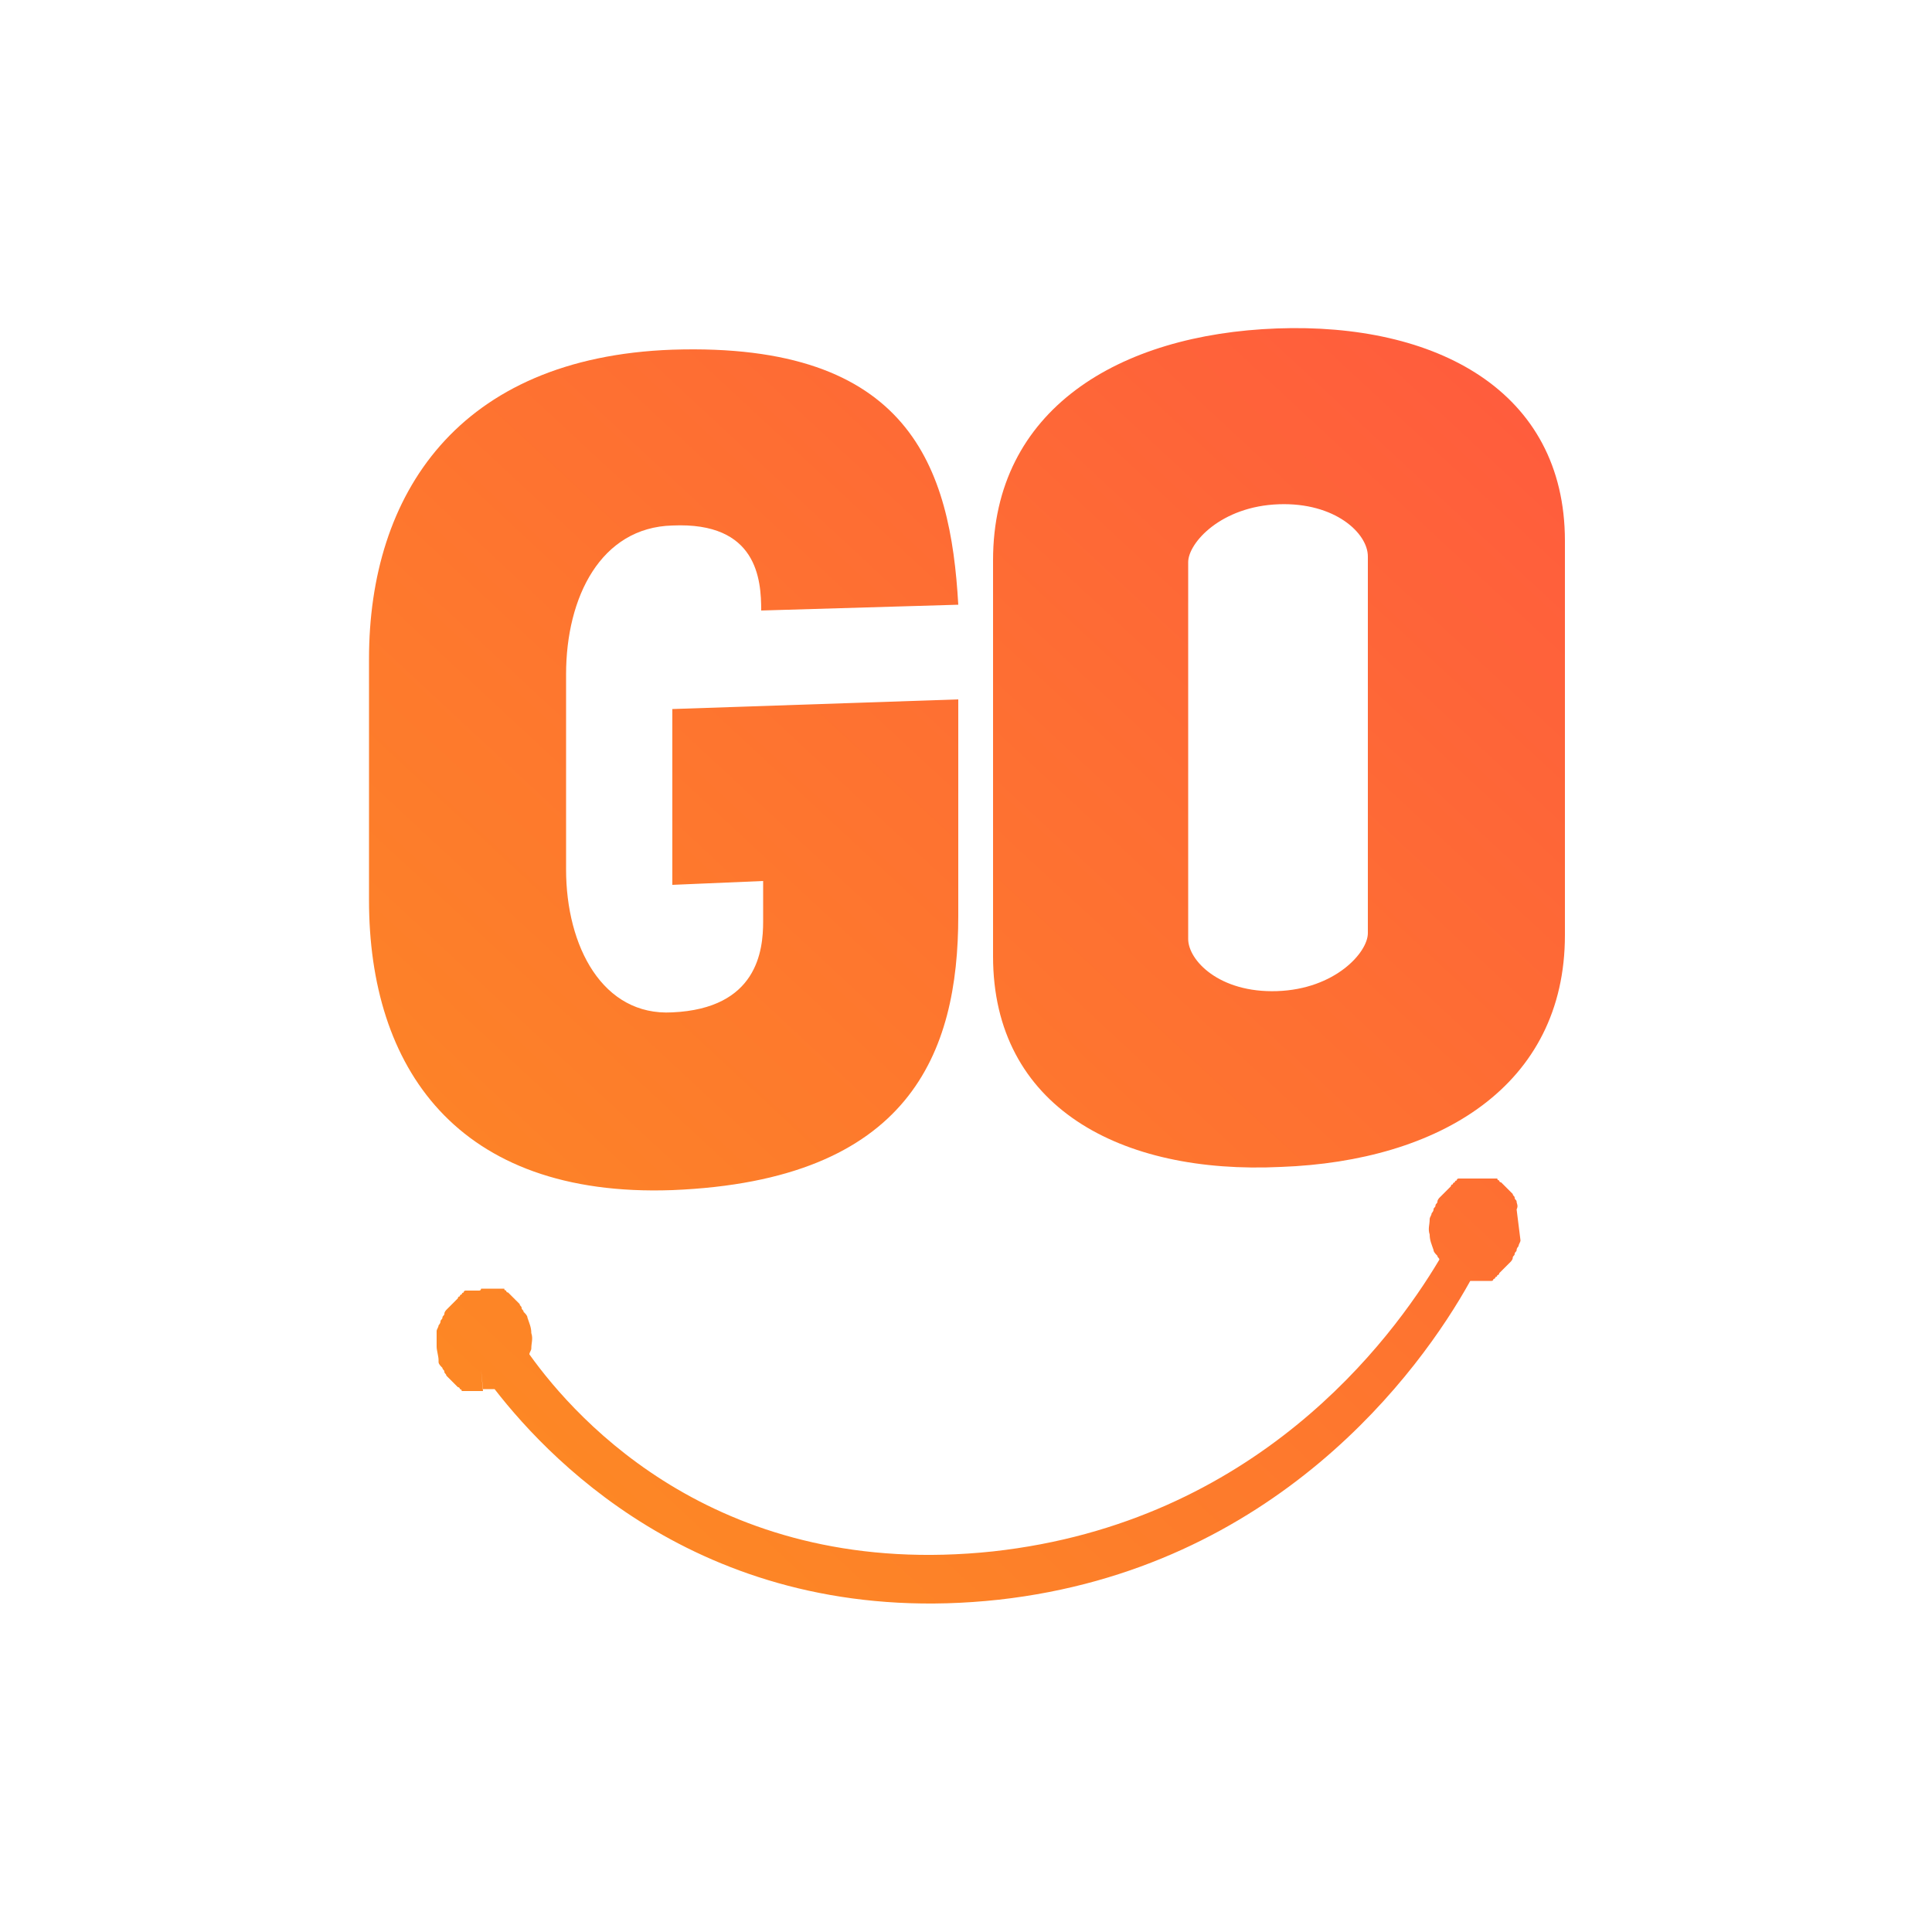 <?xml version="1.0" encoding="utf-8"?>
<!-- Generator: Adobe Illustrator 22.0.0, SVG Export Plug-In . SVG Version: 6.00 Build 0)  -->
<svg version="1.1" id="Capa_1" xmlns="http://www.w3.org/2000/svg" xmlns:xlink="http://www.w3.org/1999/xlink" x="0px" y="0px"
	 viewBox="0 0 100 100" style="enable-background:new 0 0 100 100;" xml:space="preserve">
<style type="text/css">
	.st0{fill:url(#SVGID_1_);}
	.st1{fill:url(#SVGID_2_);}
	.st2{fill:url(#SVGID_3_);}
	.st3{fill:url(#SVGID_4_);}
	.st4{fill:url(#SVGID_5_);}
</style>
<textarea name="" id="" cols="30" rows="10">hola</textarea>
<g>
	<linearGradient id="SVGID_1_" gradientUnits="userSpaceOnUse" x1="14.086" y1="62.278" x2="70.729" y2="1.333">
		<stop  offset="0" style="stop-color:#FD8725"/>
		<stop  offset="0.555" style="stop-color:#FE6E33"/>
		<stop  offset="1" style="stop-color:#FF5740"/>
	</linearGradient>
	<path class="st0" d="M49.6,36.2v11.2c0,7.1-2.5,13.7-14.8,14.2c-11.2,0.4-15.7-6.4-15.7-15V34.1c0-8.5,4.6-15.6,15.7-16
		c12.3-0.4,14.4,6.1,14.8,13.2l-10.2,0.3c0-1.6-0.2-4.6-4.6-4.4c-3.7,0.1-5.5,3.7-5.5,7.7V45c0,4,1.9,7.6,5.5,7.4
		c4.4-0.2,4.7-3.2,4.7-4.7v-2.1l-4.7,0.2v-9.1L49.6,36.2z"/>
	<linearGradient id="SVGID_2_" gradientUnits="userSpaceOnUse" x1="30.282" y1="77.331" x2="86.925" y2="16.386">
		<stop  offset="0" style="stop-color:#FD8725"/>
		<stop  offset="0.555" style="stop-color:#FE6E33"/>
		<stop  offset="1" style="stop-color:#FF5740"/>
	</linearGradient>
	<path class="st1" d="M51.4,49.5V29c0-7.8,6.5-11.7,14.7-12c8.2-0.3,14.9,3.2,14.9,11v20.4c0,7.8-6.5,11.7-14.7,12
		C58,60.8,51.4,57.3,51.4,49.5z M61.5,29.1v19.5c0,1.1,1.6,2.8,4.6,2.7c3-0.1,4.7-2,4.7-3V28.8c0-1.2-1.7-2.8-4.6-2.7
		C63.2,26.2,61.5,28.1,61.5,29.1z"/>
	<g>
		<linearGradient id="SVGID_3_" gradientUnits="userSpaceOnUse" x1="77.906" y1="64.298" x2="79.758" y2="62.305">
			<stop  offset="0" style="stop-color:#FD8725"/>
			<stop  offset="0.555" style="stop-color:#FE6E33"/>
			<stop  offset="1" style="stop-color:#FF5740"/>
		</linearGradient>
		<polygon class="st2" points="78.8,63.3 78.8,63.3 78.8,63.3 		"/>
		<linearGradient id="SVGID_4_" gradientUnits="userSpaceOnUse" x1="35.481" y1="82.163" x2="92.124" y2="21.218">
			<stop  offset="0" style="stop-color:#FD8725"/>
			<stop  offset="0.555" style="stop-color:#FE6E33"/>
			<stop  offset="1" style="stop-color:#FF5740"/>
		</linearGradient>
		<path class="st3" d="M78.5,62.2c0-0.1-0.1-0.1-0.1-0.2c0-0.1-0.1-0.1-0.1-0.2c0,0-0.1-0.1-0.1-0.1c0,0-0.1-0.1-0.1-0.1
			c0,0-0.1-0.1-0.1-0.1c0,0-0.1-0.1-0.1-0.1c0,0-0.1-0.1-0.1-0.1c0,0-0.1-0.1-0.1-0.1c0,0-0.1,0-0.1-0.1c0,0-0.1,0-0.1-0.1
			c0,0-0.1,0-0.1,0c0,0-0.1,0-0.1,0c0,0-0.1,0-0.1,0c0,0-0.1,0-0.1,0c0,0-0.1,0-0.1,0c0,0-0.1,0-0.1,0c0,0-0.1,0-0.1,0
			c0,0-0.1,0-0.1,0c0,0-0.1,0-0.1,0c0,0-0.1,0-0.1,0c0,0-0.1,0-0.1,0c0,0,0,0-0.1,0c0,0,0,0-0.1,0c0,0-0.1,0-0.1,0c0,0-0.1,0-0.1,0
			c0,0-0.1,0-0.1,0c0,0-0.1,0-0.1,0c0,0-0.1,0-0.1,0c0,0-0.1,0-0.1,0c0,0-0.1,0-0.1,0c0,0-0.1,0-0.1,0.1c0,0-0.1,0-0.1,0.1
			c0,0-0.1,0-0.1,0.1c0,0-0.1,0-0.1,0.1c0,0-0.1,0.1-0.1,0.1c0,0-0.1,0.1-0.1,0.1c0,0-0.1,0.1-0.1,0.1c0,0-0.1,0.1-0.1,0.1
			c0,0-0.1,0.1-0.1,0.1c0,0-0.1,0.1-0.1,0.1c0,0-0.1,0.1-0.1,0.2c0,0.1-0.1,0.1-0.1,0.2c0,0.1-0.1,0.1-0.1,0.2
			c0,0.1-0.1,0.2-0.1,0.2c0,0.1-0.1,0.2-0.1,0.3c0,0.3-0.1,0.5,0,0.8c0,0.3,0.1,0.5,0.2,0.8c0,0.1,0.1,0.2,0.2,0.3
			c0,0.1,0.1,0.1,0.1,0.2c-2.5,4.2-9.5,13.6-23.1,15.1c0,0,0,0,0,0c-14.1,1.5-21.5-6.7-24-10.2c0-0.1,0.1-0.2,0.1-0.3
			c0-0.3,0.1-0.5,0-0.8c0-0.3-0.1-0.5-0.2-0.8c0-0.1-0.1-0.2-0.2-0.3c0-0.1-0.1-0.1-0.1-0.2c0-0.1-0.1-0.1-0.1-0.2
			c0,0-0.1-0.1-0.1-0.1c0,0-0.1-0.1-0.1-0.1c0,0-0.1-0.1-0.1-0.1c0,0-0.1-0.1-0.1-0.1c0,0-0.1-0.1-0.1-0.1c0,0-0.1-0.1-0.1-0.1
			c0,0-0.1,0-0.1-0.1c0,0-0.1,0-0.1-0.1c0,0-0.1,0-0.1,0c0,0-0.1,0-0.1,0c0,0-0.1,0-0.1,0c0,0-0.1,0-0.1,0c0,0-0.1,0-0.1,0
			c0,0-0.1,0-0.1,0c0,0-0.1,0-0.1,0c0,0-0.1,0-0.1,0s-0.1,0-0.1,0c0,0-0.1,0-0.1,0c0,0-0.1,0-0.1,0l0,0c0,0,0,0-0.1,0h0
			c0,0,0,0.1-0.1,0.1l0.2,1.6c0,0,0,0,0,0l-0.2-1.6c0,0-0.1,0-0.1,0c0,0-0.1,0-0.1,0c0,0-0.1,0-0.1,0c0,0-0.1,0-0.1,0
			c0,0-0.1,0-0.1,0c0,0-0.1,0-0.1,0c0,0-0.1,0-0.1,0c0,0-0.1,0-0.1,0.1c0,0-0.1,0-0.1,0.1c0,0-0.1,0-0.1,0.1c0,0-0.1,0-0.1,0.1
			c0,0-0.1,0.1-0.1,0.1c0,0-0.1,0.1-0.1,0.1c0,0-0.1,0.1-0.1,0.1c0,0-0.1,0.1-0.1,0.1c0,0-0.1,0.1-0.1,0.1c0,0-0.1,0.1-0.1,0.1
			c0,0-0.1,0.1-0.1,0.2c0,0.1-0.1,0.1-0.1,0.2c0,0.1-0.1,0.1-0.1,0.2c0,0.1-0.1,0.2-0.1,0.2c0,0.1-0.1,0.2-0.1,0.3l0,0.2
			c0,0.2,0,0.4,0,0.6l0,0c0,0.2,0.1,0.5,0.1,0.7l0,0.1c0,0.1,0.1,0.2,0.2,0.3c0,0.1,0.1,0.1,0.1,0.2c0,0.1,0.1,0.1,0.1,0.2
			c0,0,0.1,0.1,0.1,0.1c0,0,0.1,0.1,0.1,0.1c0,0,0.1,0.1,0.1,0.1c0,0,0.1,0.1,0.1,0.1c0,0,0.1,0.1,0.1,0.1c0,0,0.1,0.1,0.1,0.1
			c0,0,0.1,0,0.1,0.1c0,0,0.1,0,0.1,0.1c0,0,0.1,0,0.1,0c0,0,0.1,0,0.1,0c0,0,0.1,0,0.1,0c0,0,0.1,0,0.1,0c0,0,0.1,0,0.1,0
			c0,0,0.1,0,0.1,0c0,0,0.1,0,0.1,0c0,0,0.1,0,0.1,0c0,0,0.1,0,0.1,0c0,0,0.1,0,0.1,0c0,0,0.1,0,0.1,0l-0.1-1.1c0,0,0,0,0,0l0.1,1
			c0,0,0,0,0.1,0c0,0,0,0,0.1,0l0,0c0,0,0.1,0,0.1,0c0,0,0.1,0,0.1,0c0,0,0.1,0,0.1,0c0,0,0.1,0,0.1,0c0,0,0,0,0,0
			c3.1,4,11.4,12.5,26.1,10.9c0,0,0,0,0,0C66,81.2,73.5,71,76.1,66.3c0,0,0.1,0,0.1,0c0,0,0.1,0,0.1,0c0,0,0,0,0.1,0c0,0,0,0,0.1,0
			c0,0,0.1,0,0.1,0c0,0,0.1,0,0.1,0c0,0,0.1,0,0.1,0c0,0,0.1,0,0.1,0c0,0,0.1,0,0.1,0c0,0,0.1,0,0.1,0c0,0,0.1,0,0.1,0
			c0,0,0.1,0,0.1-0.1c0,0,0.1,0,0.1-0.1c0,0,0.1,0,0.1-0.1c0,0,0.1,0,0.1-0.1c0,0,0.1-0.1,0.1-0.1c0,0,0.1-0.1,0.1-0.1
			c0,0,0.1-0.1,0.1-0.1c0,0,0.1-0.1,0.1-0.1c0,0,0.1-0.1,0.1-0.1c0,0,0.1-0.1,0.1-0.1c0,0,0.1-0.1,0.1-0.2c0-0.1,0.1-0.1,0.1-0.2
			c0-0.1,0.1-0.1,0.1-0.2c0-0.1,0.1-0.2,0.1-0.2c0-0.1,0.1-0.2,0.1-0.3l-0.2-1.6C78.6,62.4,78.5,62.3,78.5,62.2z"/>
		<linearGradient id="SVGID_5_" gradientUnits="userSpaceOnUse" x1="21.627" y1="69.287" x2="23.479" y2="67.294">
			<stop  offset="0" style="stop-color:#FD8725"/>
			<stop  offset="0.555" style="stop-color:#FE6E33"/>
			<stop  offset="1" style="stop-color:#FF5740"/>
		</linearGradient>
		<polygon class="st4" points="21.4,69.6 21.4,69.6 21.4,69.6 		"/>
	</g>
</g>
</svg>
